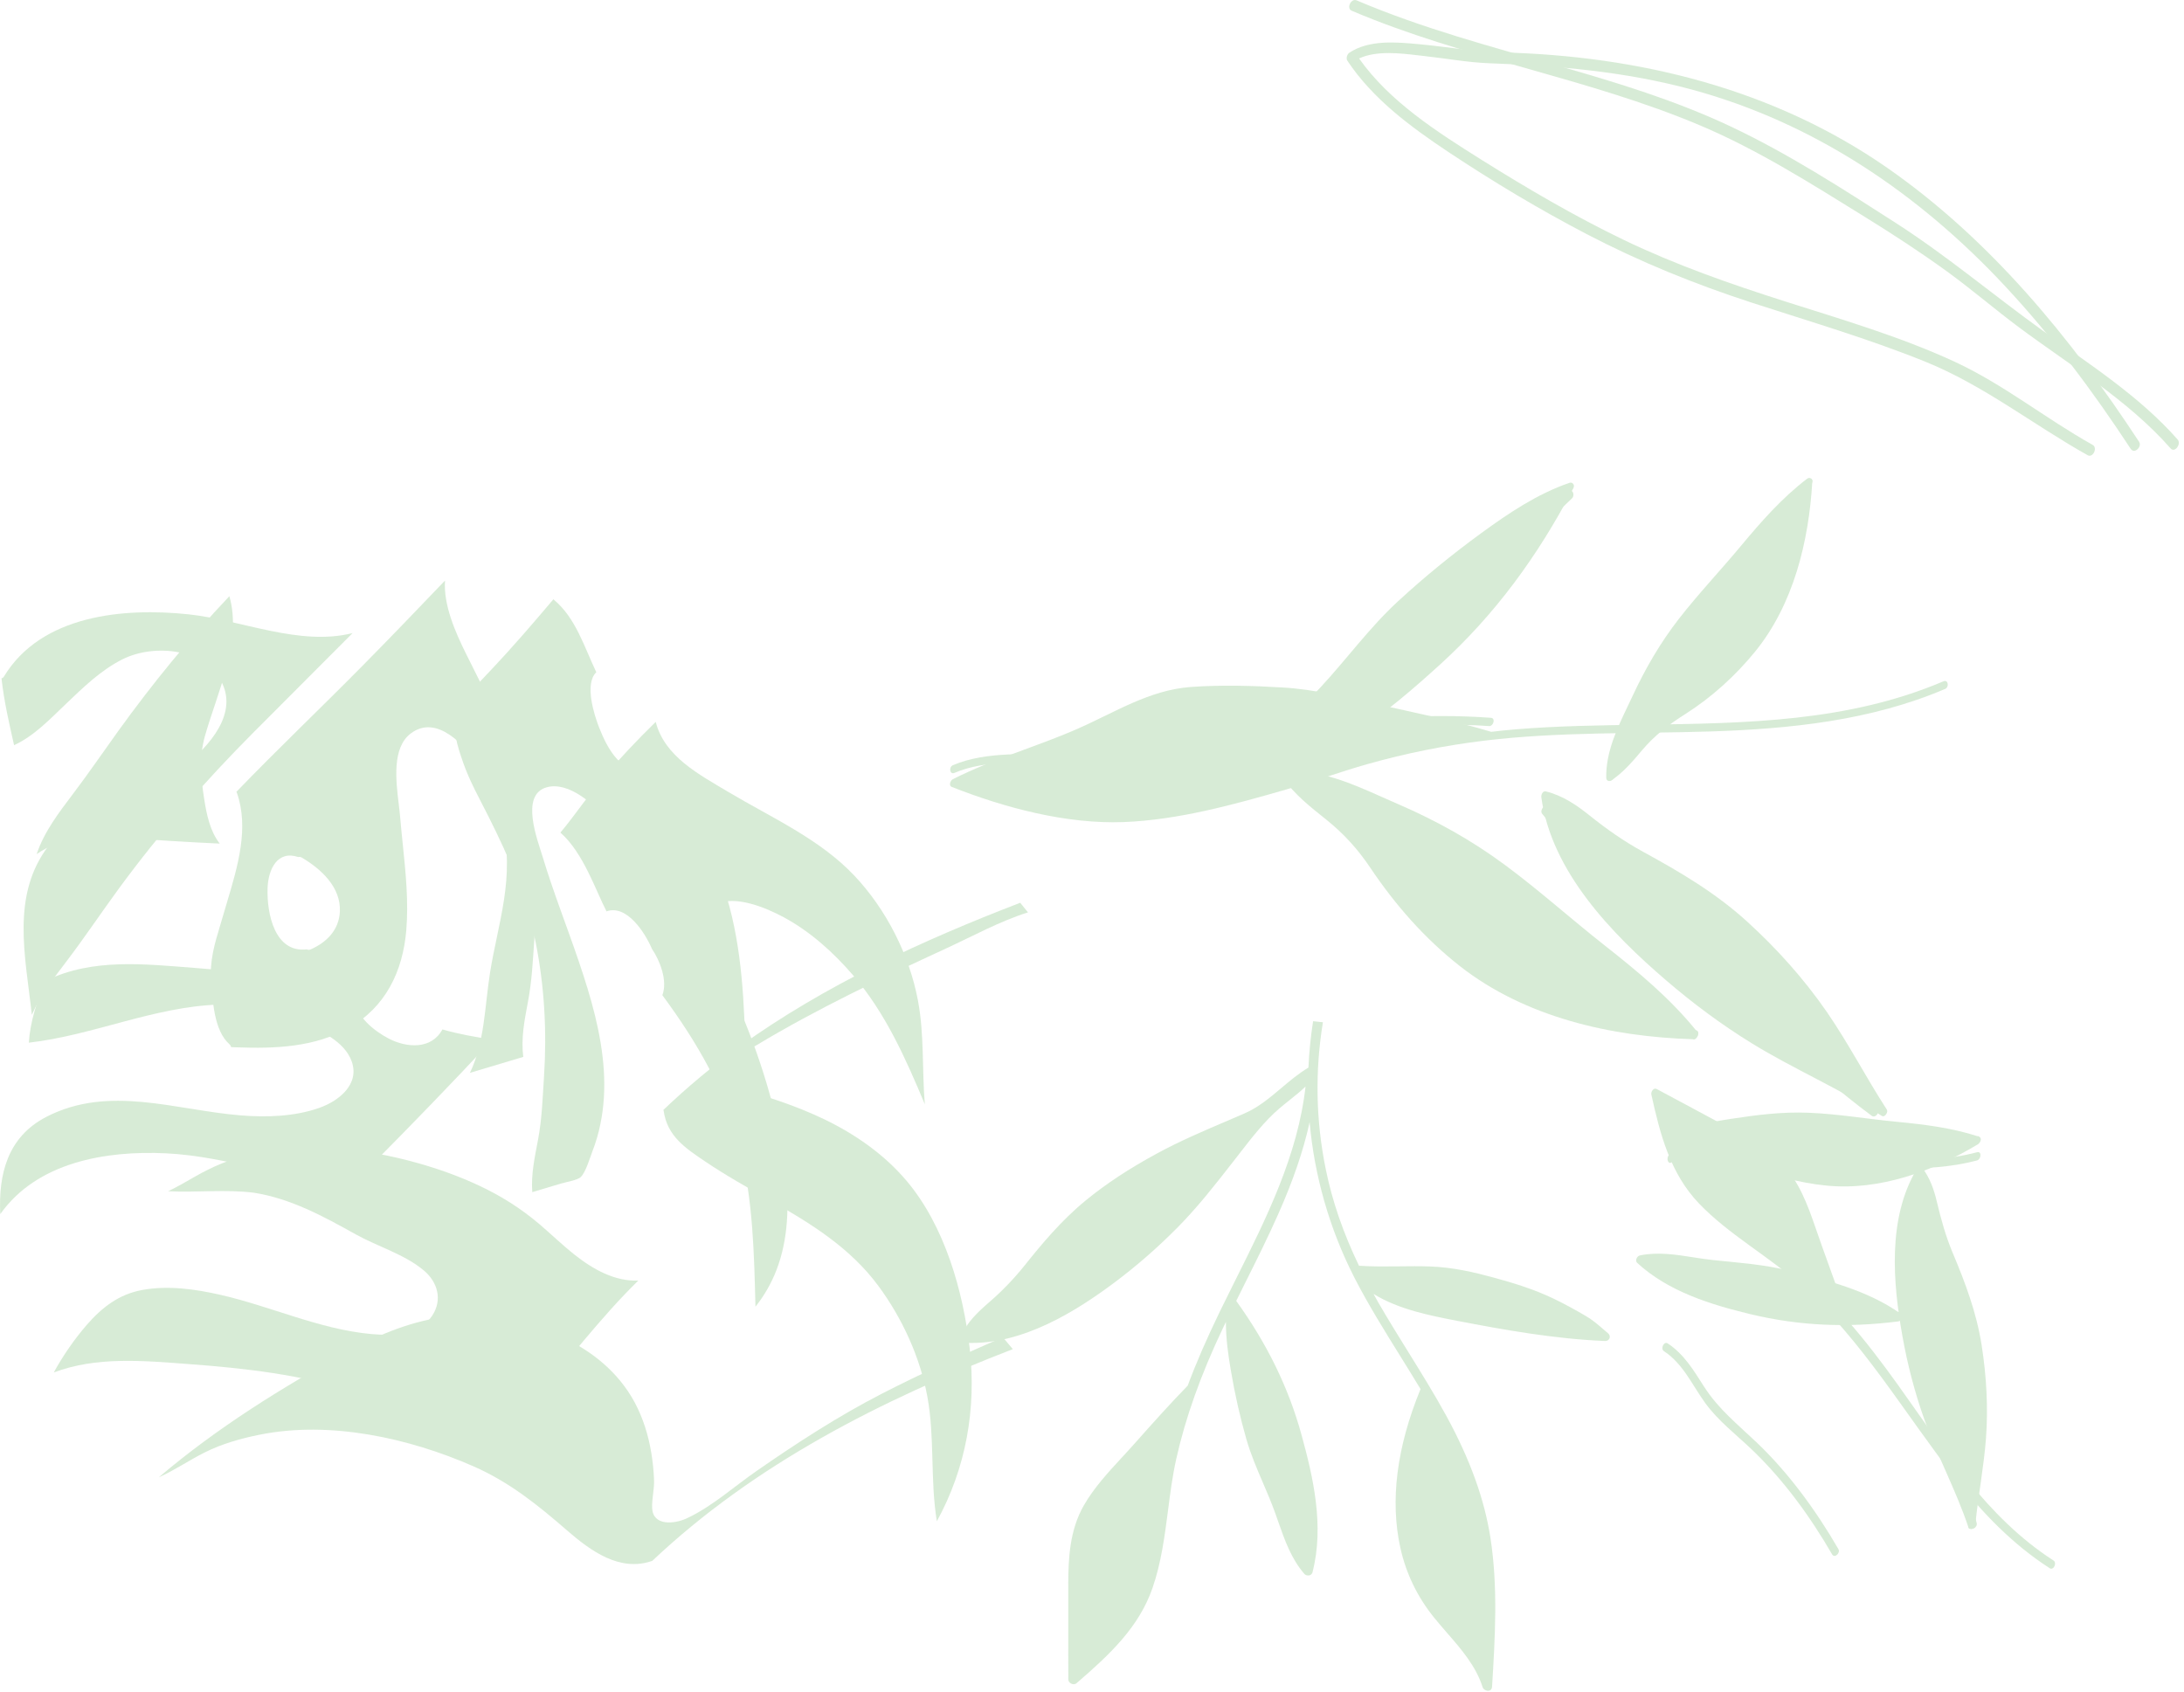 <svg xmlns="http://www.w3.org/2000/svg" xmlns:xlink="http://www.w3.org/1999/xlink" width="422" height="327" viewBox="0 0 422 327" fill="none"><g opacity="0.25" transform="translate(47.135 -47.135)  rotate(-90 163.365 210.5)"><g opacity="1" transform="translate(238.66 260.21)  rotate(-360 39.93 76.63)"><path id="path322" fill-rule="evenodd" style="fill:#61B15A" transform="translate(0 0)  rotate(0 39.93 76.63)" opacity="1" d="M58.63 19.75C52.91 28.37 47.56 37.29 42.78 46.47C37.44 56.72 33.14 67.33 29.57 78.31C25.93 89.5 22.62 100.81 18.21 111.72C13.62 123.1 6.05 132.55 0.1 143.18C-0.47 144.19 1.53 145.16 2.1 144.14C7.16 135.09 13.78 126.95 18.16 117.5C23 107.04 26.28 95.84 29.77 84.88C33.18 74.16 36.85 63.65 41.73 53.5C46.31 44.01 51.63 34.93 57.22 26.01C62.57 17.5 68.41 8.3 76.77 2.4C78.33 5.736 77.792 10.29 77.364 13.925C77.317 14.322 77.271 14.708 77.23 15.08C76.78 19.21 76.01 23.32 75.85 27.48C75.37 40.69 74.26 53.69 70.81 66.51C64.4 90.28 50.65 110.56 32.76 127.23C23.07 136.27 12.42 144.22 1.35 151.48C0.24 152.21 1.75 153.73 2.69 153.12C22.8 139.92 41.83 124.31 55.66 104.42C70.89 82.5 77.28 56.49 77.94 30.05C78.08 24.68 79.02 19.43 79.52 14.09L79.529 13.996C79.937 9.624 80.432 4.333 77.87 0.5C77.59 0.08 76.8 -0.16 76.36 0.12C68.94 5.03 63.5 12.43 58.63 19.75Z" /></g><g opacity="1" transform="translate(239.81 260.7)  rotate(-360 43.46 80.15)"><path id="path326" fill-rule="evenodd" style="fill:#61B15A" transform="translate(0 0)  rotate(0 43.46 80.15)" opacity="1" d="M84.85,0.47C75.57,22.26 71.91,45.95 62.7,67.76C57.99,78.93 51.42,89.27 45.05,99.56C41.71,104.96 38.24,110.29 34.51,115.44C31.04,120.23 27.17,124.71 23.63,129.46C16.2,139.44 9.68,150.42 0.26,158.72C-0.66,159.53 1.13,160.82 1.98,160.08C10.38,152.68 16.47,143.1 22.97,134.08C29.85,124.52 37.41,115.6 43.8,105.67C50.45,95.33 57.31,84.71 62.55,73.56C67.51,63.02 70.92,51.85 74.12,40.67C77.91,27.44 81.44,14.12 86.85,1.43C87.31,0.35 85.31,-0.6 84.85,0.47Z " /></g><g opacity="1" transform="translate(167.83 183.56)  rotate(-360 13.655 96.395)"><path id="path330" fill-rule="evenodd" style="fill:#61B15A" transform="translate(0 0)  rotate(0 13.655 96.395)" opacity="1" d="M25.77 192.29C26.11 193.08 27.65 192.92 27.24 191.95C19.397 173.56 19.128 153.748 18.86 134.014C18.747 125.718 18.635 117.436 17.96 109.28C17.83 107.7 17.67 106.13 17.48 104.58C19.68 97.27 21.18 89.78 22.85 82.34C24.2 76.27 25.69 70.51 26.05 64.27C26.4 58.41 26.57 52.43 26.15 46.56C25.56 38.47 21.23 31.87 18.06 24.63C14.58 16.7 12.24 8.27 8.32 0.54C8.09 0.08 7.09 -0.31 6.83 0.35C2.8 10.56 -0.38 22.48 0.04 33.54C0.44 44.1 3.41 54.81 6.32 64.91C7.85 70.22 9.76 75.41 11.26 80.73C13.35 88.12 14.86 95.68 15.78 103.3C17.52 117.77 17.09 132.37 17.55 146.91C18.05 162.38 19.64 177.92 25.77 192.29Z" /></g><g opacity="1" transform="translate(177.31 183.6)  rotate(-360 5.525 52.505)"><path id="path334" fill-rule="evenodd" style="fill:#61B15A" transform="translate(0 0)  rotate(0 5.525 52.505)" opacity="1" d="M3.6,22.32C3.62,15.38 4.34,7.04 1.54,0.5C1.2,-0.29 -0.34,-0.12 0.07,0.84C2.68,6.93 2.02,14.76 2,21.23C2,24.32 1.92,27.41 2.05,30.49C2.23,35.02 3.3,39.39 4.4,43.77C7.68,56.84 8.32,70.54 8.94,83.95C9.26,90.64 9.61,97.43 9.11,104.12C9.05,104.97 10.64,105.42 10.71,104.5C11.67,91.63 10.42,78.33 9.3,65.5C8.77,59.42 8.22,53.28 6.85,47.32C5.65,42.11 4.01,36.96 3.68,31.59C3.49,28.51 3.59,25.41 3.6,22.32Z " /></g><g opacity="1" transform="translate(111.02 297.81)  rotate(-360 31.4 33.425)"><path id="path338" fill-rule="evenodd" style="fill:#61B15A" transform="translate(0 0)  rotate(0 31.4 33.425)" opacity="1" d="M1.34 66.74C1.05 66.94 0.68 66.85 0.41 66.64C0.08 66.45 -0.13 66.11 0.09 65.77C5.3 57.72 9.07 48.86 14.09 40.69C17.68 34.86 21.79 29.33 26.25 24.14C35.27 13.63 47.28 1.95 61.66 0.01C62.1 -0.05 62.93 0.27 62.78 0.87C61.98 4.14 60.16 6.79 58.09 9.38C55.45 12.68 53.11 16.01 51.08 19.73C47.16 26.9 43.17 33.67 37.65 39.75C32.43 45.5 26.47 50.83 20.07 55.24C14.03 59.39 7.49 62.76 1.34 66.74Z" /></g><g opacity="1" transform="translate(110.98 297.83)  rotate(-360 29.985 32.54)"><path id="path342" fill-rule="evenodd" style="fill:#61B15A" transform="translate(0 0)  rotate(0 29.985 32.54)" opacity="1" d="M29.41,28.56C20.6,41.15 9.23,51.49 0.13,63.83C-0.42,64.58 0.92,65.52 1.42,64.85C10.21,52.93 21.36,43.03 29.82,30.85C37.9,19.22 48.94,10.16 59.77,1.17C60.47,0.59 59.13,-0.38 58.48,0.16C48.13,8.74 37.17,17.47 29.41,28.56Z " /></g><g opacity="1" transform="translate(176.82 242.49)  rotate(-360 28.325 30.815)"><path id="path346" fill-rule="evenodd" style="fill:#61B15A" transform="translate(0 0)  rotate(0 28.325 30.815)" opacity="1" d="M1.1 0.08C0.66 -0.1 -0.12 0.01 0.02 0.66C2.93 14.27 12.36 25.72 21.5 35.77C31.24 46.47 42.53 54.68 55.33 61.39C55.45 61.49 55.6 61.56 55.76 61.59C56.04 61.68 56.28 61.61 56.43 61.46C56.62 61.32 56.71 61.08 56.6 60.75C54.48 54.55 50.71 48.96 46.88 43.71C42.8 38.12 38.39 32.7 33.69 27.61C28.6 22.09 22.6 17.78 17.13 12.7C12.14 8.06 7.53 2.73 1.1 0.08Z" /></g><g opacity="1" transform="translate(176.75 244.63)  rotate(-360 27.575 29.7)"><path id="path350" fill-rule="evenodd" style="fill:#61B15A" transform="translate(0 0)  rotate(0 27.575 29.7)" opacity="1" d="M25.64,29.05C35.05,39.02 44.14,49.27 53.68,59.12C54.3,59.75 55.68,59.22 54.93,58.45C45.4,48.6 36.3,38.35 26.9,28.38C18.23,19.19 8.95,10.55 1.42,0.35C0.88,-0.39 -0.47,0.14 0.17,1.02C7.69,11.22 16.97,19.86 25.64,29.05Z " /></g><g opacity="1" transform="translate(175.8 310.36)  rotate(-360 29.285 19.91)"><path id="path354" fill-rule="evenodd" style="fill:#61B15A" transform="translate(0 0)  rotate(0 29.285 19.91)" opacity="1" d="M0.65 0C0.03 0.01 -0.17 0.56 0.15 1.04C1.72 3.35 3.79 5.11 5.92 6.9C8.87 9.39 10.92 12.09 12.97 15.32C16.2 20.4 20.34 24.96 25 28.76C34.13 36.19 46.34 39.16 57.9 39.82C58.29 39.84 58.48 39.67 58.52 39.43C58.61 39.26 58.59 39.04 58.39 38.78C54.69 33.93 50.11 29.92 45.44 26.03C40.7 22.09 36.22 17.83 31.36 14.05C26.73 10.45 21.76 7.57 16.46 5.1C15.811 4.798 15.162 4.488 14.51 4.177C10.11 2.076 5.615 -0.07 0.65 0Z" /></g><g opacity="1" transform="translate(175.88 310.54)  rotate(-360 29.19 19.83)"><path id="path358" fill-rule="evenodd" style="fill:#61B15A" transform="translate(0 0)  rotate(0 29.19 19.83)" opacity="1" d="M1.12,1.45C3.06,1.04 5.82,3.12 7.32,4.08C9.3,5.36 11.2,6.77 13.07,8.21C18.11,12.11 23.14,16.04 28.08,20.07C37.17,27.47 46.34,35.65 57.58,39.6C58.6,39.96 58.64,38.57 57.73,38.26C44.84,33.73 34.65,23.44 24.1,15.17C19.67,11.71 15.33,8.08 10.75,4.81C8.17,2.97 3.93,-0.64 0.47,0.1C-0.55,0.32 0.29,1.63 1.12,1.45Z " /></g><g opacity="1" transform="translate(125.86 247.79)  rotate(-360 25.93 40.165)"><path id="path362" fill-rule="evenodd" style="fill:#61B15A" transform="translate(0 0)  rotate(0 25.93 40.165)" opacity="1" d="M14.21 34.25C4.29 46.87 0.52 63.5 0.05 79.3C-0.1 79.58 0.11 79.91 0.43 80.11C0.83 80.39 1.41 80.43 1.59 80.06C7.97 74.93 13.16 68.64 18.2 62.24C23.29 55.77 28.83 49.62 33.72 43.01C38.46 36.61 42.28 29.76 45.44 22.45C45.873 21.443 46.324 20.433 46.776 19.42C49.434 13.461 52.155 7.361 51.83 0.72C51.81 0.21 50.96 -0.19 50.54 0.1C47.32 2.36 44.96 5.38 42.52 8.43C39.78 11.85 36.81 14.55 33.16 17C25.99 21.82 19.57 27.44 14.21 34.25Z" /></g><g opacity="1" transform="translate(126.09 248.03)  rotate(-360 25.78 40.06)"><path id="path366" fill-rule="evenodd" style="fill:#61B15A" transform="translate(0 0)  rotate(0 25.78 40.06)" opacity="1" d="M41.62,16.86C36.76,23.61 31.74,30.27 26.71,36.89C16.73,50 5.11,63.05 0.03,79.03C-0.23,79.87 1.27,80.58 1.53,79.75C7.01,62.51 19.98,48.69 30.58,34.47C35.23,28.23 40.03,22.07 44.48,15.68C46.46,12.84 48.4,9.92 49.93,6.81C50.8,5.04 51.96,2.71 51.42,0.67C51.21,-0.14 49.59,-0.3 49.84,0.65C50.49,3.1 48.42,6.23 47.27,8.25C45.58,11.24 43.63,14.08 41.62,16.86Z " /></g><g opacity="1" transform="translate(0 185.63)  rotate(-360 64.695 62.71)"><path id="path370" fill-rule="evenodd" style="fill:#61B15A" transform="translate(0 0)  rotate(0 64.695 62.71)" opacity="1" d="M49.51,65.84C58.58,63.34 67.03,59.22 75.34,53.24C76.49,53.8 77.63,54.37 78.77,54.94C83.1,57.11 87.59,59.35 92.1,61.35C98.66,64.26 104.39,66.22 109.88,67.42C99.52,68.33 89.25,71.27 79.98,76L79.68,76.15C74.59,78.77 69.61,81.87 64.79,84.86C62.67,86.18 60.48,87.54 58.3,88.85C47.07,84.24 36.74,82.93 27.59,84.96C22.71,86.04 18.22,88.2 14.25,91.38C13.2,92.22 12.18,93.12 11.18,93.98C8.03,96.72 4.78,99.55 0.69,100.85C0.23,100.99 -0.05,101.59 0.01,102.03C0.05,102.39 0.32,102.64 0.74,102.67C10.21,103.25 20,103.84 29.55,102.36C37.06,101.19 44.78,98.4 53.17,93.81C57.35,91.52 61.46,88.97 65.43,86.51C68.58,84.55 71.83,82.54 75.09,80.66C75.62,80.36 76.15,80.06 76.69,79.77C73.68,84.59 72.48,90.82 71.49,95.93C69.74,105.01 68,114.69 67.59,124.51C67.57,124.9 67.78,125.23 68.12,125.37C68.46,125.5 68.83,125.39 69.08,125.09C69.35,124.77 69.62,124.45 69.89,124.14C70.83,123.05 71.73,122.01 72.49,120.68C73.55,118.85 74.76,116.7 75.8,114.52C77.65,110.65 78.89,106.51 79.85,102.98C80.88,99.2 81.85,95.08 82,90.58C82.07,88.63 82.04,86.65 82.02,84.74C81.99,82.23 81.96,79.63 82.13,77.09C82.13,77.05 82.13,77 82.13,76.96C88.54,73.88 94.66,71.78 100.83,70.53C110.22,68.62 119.75,68.44 129.19,69.99C129.27,69.35 129.33,68.72 129.39,68.09C126.46,67.63 123.46,67.33 120.43,67.19C119.29,65.29 117.85,63.58 116.46,61.93C114.62,59.75 112.72,57.5 111.57,54.83C111.09,53.74 110.63,52.65 110.16,51.56C108.24,47.05 106.25,42.39 103.86,37.98C100.94,32.59 97.96,28.06 94.75,24.15C90.91,19.46 86.31,15.64 82.29,12.43C79.63,10.3 77.28,8.04 75.11,5.53C73.2,3.33 71.27,1.26 68.57,0.08C68.3,-0.05 67.99,-0.02 67.73,0.14C67.44,0.32 67.25,0.64 67.24,0.96C66.73,12.03 73.61,22.62 78.83,29.63C82.04,33.93 85.66,38.08 89.58,41.95C93.55,45.87 97.98,49.32 102.28,52.67L104.16,54.13C107.08,56.4 110.1,58.75 112.51,61.55C113.06,62.19 113.59,62.86 114.12,63.52C114.96,64.57 115.81,65.64 116.76,66.63C103.5,65.14 91.35,59.07 79.59,53.19C77.47,52.14 75.36,51.08 73.26,50.06C68,47.51 63.33,45.48 58.96,43.86C55.4,40.38 51.62,37.02 47.97,33.77L47.58,33.42C46.75,32.69 45.93,31.93 45.11,31.17C42.23,28.51 39.25,25.76 35.82,23.79C31.06,21.05 25.55,20.8 20.76,20.78C16.59,20.77 12.43,20.78 8.26,20.78L2.21,20.79C1.86,20.79 1.54,21.01 1.37,21.38C1.32,21.5 1.28,21.62 1.27,21.74C1.25,21.99 1.32,22.22 1.47,22.39C7.05,28.86 12.29,34.43 19.85,37.06C24.68,38.74 29.85,39.41 34.85,40.06C38.14,40.48 41.54,40.92 44.8,41.65C52.76,43.43 61,46.36 70,50.63C70.42,50.83 70.84,51.03 71.27,51.24C68.05,51.24 64.87,51.69 61.89,52.2C57.28,52.98 52.81,53.99 48.61,55.2C45.66,56.05 42.84,57.26 40.12,58.43C38.33,59.2 36.48,59.99 34.61,60.67C33.95,60.91 33.28,61.15 32.61,61.38C29.12,62.6 25.51,63.87 22.6,66.39C22.33,66.62 22.22,67 22.3,67.36C22.37,67.66 22.59,67.89 22.88,67.97C31.87,70.3 41.34,68.09 49.51,65.84Z " /></g><g opacity="1" transform="translate(92.11 0)  rotate(-360 24.15 47.58)"><path id="path374" fill-rule="evenodd" style="fill:#61B15A" transform="translate(0 0)  rotate(0 24.15 47.58)" opacity="1" d="M33.13,5.57C34.55,18.01 40.08,29.7 40.49,42.3C40.68,47.97 39.46,53.07 37.13,58.2C35.53,61.73 33.47,66.56 29.5,67.96C25.03,69.54 21.82,65.38 20.52,61.66C18.85,56.89 18.68,51.52 19.08,46.52C20.11,33.86 25.05,21.06 18.79,8.94C14.91,1.43 7.66,-0.32 0,0.05C10.03,7.15 12.31,20.4 11.75,32.07C11.45,38.31 10.08,44.27 8.73,50.35C7.22,57.21 5.91,64.74 9.2,71.3C9.25,71.4 9.26,71.5 9.27,71.6C17.31,79.56 25.43,87.45 33.73,95.16C34.21,91.89 34.78,88.66 35.69,85.48C31.78,83.38 32.11,78.59 33.93,75.1C35.36,72.36 38.35,68.45 41.87,68.66C42.02,68.67 42.16,68.7 42.3,68.73C42.31,68.66 42.3,68.6 42.32,68.53C45.56,58.5 46.79,47.92 47.59,37.45C48.32,27.96 49.48,17.88 45.18,9.03C45.16,8.99 45.16,8.95 45.15,8.91C41.24,7.09 37.11,5.83 33.13,5.57Z " /></g><g opacity="1" transform="translate(130.62 0.29)  rotate(-360 38.9 33.92)"><path id="path378" fill-rule="evenodd" style="fill:#61B15A" transform="translate(0 0)  rotate(0 38.9 33.92)" opacity="1" d="M24.39,22.67C35.16,30.56 45.1,39.26 54.56,48.68C60.98,55.06 67.36,61.46 73.77,67.84C71.19,57.6 76.29,46.38 77.39,36.2C78.73,23.65 77.3,7.7 65.39,0.48C65.17,0.35 65.07,0.18 65.03,0C60.54,0.49 56.05,1.54 52.11,2.43C53.89,6.33 57.27,9.49 60.17,12.54C63.32,15.83 66.62,19.24 68.69,23.35C71.81,29.53 70.89,39.93 63.53,42.88C57.17,45.43 50.84,39.01 47.4,34.46C41.4,26.53 41.05,15.6 32.79,9.19C23.16,1.73 11.24,4.64 0,5.86C3.81,7.54 7.23,10.2 10.51,12.69C15.05,16.13 19.79,19.3 24.39,22.67Z " /></g><g opacity="1" transform="translate(48.69 10.39)  rotate(-360 28.23 56.47)"><path id="path382" fill-rule="evenodd" style="fill:#61B15A" transform="translate(0 0)  rotate(0 28.23 56.47)" opacity="1" d="M55.85,58.08C56.84,51.29 56.68,44.47 54.97,37.8C54.01,34.04 52.59,30.61 50.65,27.25C49.67,25.54 48.68,23.85 47.84,22.09C47.56,27.59 48.24,33.17 47.56,38.64C46.43,45.81 42.99,52.1 39.5,58.36C37.15,62.58 35.65,67.81 32.51,71.53C30.26,74.19 26.87,75.13 23.81,73.13C20.02,70.65 19.88,65.33 20.25,61.3C21.18,51.29 25.62,41.91 27.83,32.18C28.94,27.28 29.67,22.12 28.77,17.13C27.96,12.62 25.39,9.29 21.98,6.34C19.36,4.08 16.22,1.86 12.82,0C15.94,8.26 15.1,17.26 14.45,25.97C13.65,36.91 12.39,47.96 9,58.44C8.92,58.68 8.75,58.85 8.55,58.97C10.75,60.67 10.79,65 9.98,67.33C8.9,70.43 6.07,75.26 2.35,75.45C1.41,78.77 0.86,82.13 0.38,85.55C0.35,85.81 0.2,86.02 0,86.18C0.35,86.51 0.7,86.84 1.05,87.16C8.78,94.26 17.16,100.58 24.96,107.58C26.9,109.32 28.77,111.11 30.58,112.94C30.4,108.46 32.67,104.3 35.6,100.6C37.44,98.28 39.51,96.15 41.44,93.89C44.48,90.33 46.99,86.36 48.96,82.12C52.48,74.59 54.66,66.29 55.85,58.08Z " /></g><g opacity="1" transform="translate(161.67 7.08)  rotate(-360 24.925 18.965)"><path id="path386" fill-rule="evenodd" style="fill:#61B15A" transform="translate(0 0)  rotate(0 24.925 18.965)" opacity="1" d="M22.8,32.51C31.03,34.83 41.14,39.74 49.85,37.24C41.67,29.48 32.98,22.39 23.83,15.79C19.79,12.88 15.68,10.08 11.71,7.07C8.09,4.34 4.35,1.45 0,0C3.3,4.66 3.57,10.58 3.18,16.29C2.75,22.66 2.33,29.01 2.04,35.38C4.43,33.52 7.61,32.85 10.57,32.39C14.68,31.74 18.75,31.37 22.8,32.51Z " /></g><g opacity="1" transform="translate(32.76 128.18)  rotate(-360 59.76 35.225)"><path id="path390" fill-rule="evenodd" style="fill:#61B15A" transform="translate(0 0)  rotate(0 59.76 35.225)" opacity="1" d="M92.03,18.06C95.51,23.85 98.71,29.82 101.74,35.86C104.86,42.07 107.81,48.38 110.72,54.69C113.1,59.85 115.95,65.01 117.66,70.45C118.28,69.95 118.9,69.45 119.52,68.95C112.22,49.99 103.63,31.26 91.73,14.71C87.99,9.5 83.88,4.62 79.49,0C79.42,0.03 79.34,0.05 79.26,0.06C74.41,0.76 72.1,4.26 69.56,8.02C66.8,12.1 64.41,16.39 61.98,20.68C57.52,28.53 52.83,36.12 45.45,41.56C39.21,46.16 31.72,49.6 24.07,51.01C16.12,52.47 7.97,51.53 0,52.84C10.19,58.44 21.69,60.51 33.31,59.2C44.47,57.95 57.1,54.34 65.8,46.98C70.87,42.69 74.73,37.16 77.62,31.21C79.04,28.26 80.25,25.21 81.3,22.12C81.81,20.62 82.29,19.1 82.73,17.58C83.06,16.45 83.22,14.94 83.89,13.96C84.75,12.71 86.37,12.09 87.82,12.59C89.88,13.28 90.99,16.34 92.03,18.06Z " /></g><g opacity="1" transform="translate(24.49 30.67)  rotate(-360 24.035 82.515)"><path id="path394" fill-rule="evenodd" style="fill:#61B15A" transform="translate(0 0)  rotate(0 24.035 82.515)" opacity="1" d="M32.95,139.78C28.6,131.32 23.41,123.33 17.99,115.52C14.97,111.17 11.06,106.84 8.82,102C7.72,99.62 7.31,95.48 10.84,95.34C12.63,95.27 14.41,95.77 16.22,95.71C17.98,95.65 19.74,95.46 21.47,95.18C24.87,94.62 28.21,93.59 31.25,91.96C37.09,88.82 41.3,83.61 43.99,77.62C46.98,70.93 48.67,63.46 47.87,56.13C47.12,49.22 44.46,42.72 41.15,36.66C34.18,23.88 26.24,11.14 16.75,0C18.12,3.06 20.05,5.86 21.56,8.87C23.24,12.21 24.28,15.91 25.01,19.57C27.72,33.11 24.36,48.34 18.89,60.8C15.84,67.76 11.39,73.27 6.46,78.94C2.51,83.5 -1.59,89.12 0.62,95.37C19.31,115.17 31.68,139.57 41.53,165.03C42.3,164.39 43.07,163.75 43.83,163.1C40.4,155.29 36.85,147.36 32.95,139.78Z " /></g><g opacity="1" transform="translate(74.22 108.28)  rotate(-360 56.505 35.21)"><path id="path398" fill-rule="evenodd" style="fill:#61B15A" transform="translate(0 0)  rotate(0 56.505 35.21)" opacity="1" d="M77.72,30.01C79.64,33.74 77.07,39.76 75.32,43.04C72.56,48.21 68.49,52.73 64.08,56.53C56.81,62.79 47.94,66.73 39.11,70.42C45.8,69.86 52.59,70.34 59.22,69.08C68.01,67.42 76.77,62.96 83.27,56.83C90.39,50.12 94.5,40.8 99.43,32.52C102.83,26.83 106.29,20.14 113.01,18.42C109.58,14.9 105.99,11.53 102.25,8.3C98.92,5.42 94.98,2.83 91.62,0C87.75,4.42 80.41,6.83 76.4,8.91C76.4,8.91 76.4,8.91 76.4,8.92C77.77,12.81 72.31,16.35 69.16,17.68C67.06,19.14 63.02,20.79 60.2,19.7C51.14,26.39 41.53,32.03 30.5,34.74C20.5,37.21 10.25,37.44 0,37.69C2.11,39.38 4.5,40.76 7.13,41.77C13.06,44.05 19.6,44.21 25.85,43.5C37.18,42.2 48.99,38.43 59.41,33.81C63,32.22 74.67,24.13 77.72,30.01Z " /></g><g opacity="1" transform="translate(96.36 87.81)  rotate(-360 57.29 28.205)"><path id="path402" fill-rule="evenodd" style="fill:#61B15A" transform="translate(0 0)  rotate(0 57.29 28.205)" opacity="1" d="M81.99,37.77C79.97,32.46 85.87,29.48 89.82,27.94C92.1,27.05 98.19,25.05 100.47,27.41C105.32,25.09 110.94,23.46 114.49,19.2C114.51,19.17 114.55,19.16 114.58,19.13C109.96,15.23 105.37,11.28 100.96,7.12C98.62,4.91 96.29,2.7 93.97,0.49C93.76,0.55 93.55,0.57 93.35,0.49C90.13,-0.75 86.03,0.62 82.95,1.7C79.31,2.98 75.93,4.9 72.5,6.62C64.69,10.54 56.78,14 48.17,15.71C39.73,17.39 31.02,17.87 22.44,17.31C18.3,17.04 14.2,16.92 10.12,16.15C6.77,15.52 3.41,14.77 0,15.04C0.55,16.88 1.1,18.72 1.65,20.56C1.96,21.59 2.31,23.82 2.94,24.43C3.88,25.37 6.51,26.14 7.86,26.65C9.57,27.31 11.34,27.84 13.15,28.2C16.53,28.9 19.99,29.08 23.43,28.87C30.64,28.42 37.65,26.38 44.46,24.07C51.26,21.77 57.93,19.11 64.81,17.04C68,16.08 76.73,12.63 78.22,17.79C79.46,22.03 74.84,27.21 71.8,29.5C68.24,32.18 63.93,34.19 60.04,36.35C46.73,43.75 32.38,49.12 17.15,50.75C18.52,52.82 20.08,54.73 21.83,56.41C21.92,56.38 22.01,56.35 22.12,56.35C32.5,56.09 43.01,56.01 53.17,53.64C64.09,51.09 73.77,45.61 82.73,39.01C82.43,38.67 82.17,38.27 81.99,37.77Z " /></g><g opacity="1" transform="translate(119.41 40.73)  rotate(-360 47.57 31.385)"><path id="path406" fill-rule="evenodd" style="fill:#61B15A" transform="translate(0 0)  rotate(0 47.57 31.385)" opacity="1" d="M95.14 45.26C90.42 44.92 85.1 47.29 81.19 49.22C72.72 53.41 64.4 57.94 55.17 60.24C45.59 62.63 35.55 63.17 25.73 62.51C21.65 62.23 17.68 62.04 13.65 61.27L13.434 61.229C10.015 60.582 6.567 59.929 3.08 60.38L2.84 59.57C1.89 56.4 0.95 53.24 0 50.07C5.91 52.92 12.84 52.93 19.25 53.94C21.618 54.311 23.937 54.798 26.246 55.283C31.025 56.286 35.76 57.281 40.79 57.22C47.38 57.14 54.01 55.51 59.47 51.72C63.24 49.12 69.41 43.63 65.56 38.61C62.798 35.007 56.529 35.762 51.918 36.318C51.052 36.423 50.245 36.52 49.53 36.58C47.753 36.728 45.973 36.911 44.19 37.095C38.638 37.666 33.063 38.239 27.5 37.77C19.63 37.1 12.72 33.78 8.72 26.74C4.95 20.12 4.65 12.43 4.93 5.01C4.94 4.66 4.96 4.3 4.97 3.94C5.18 3.87 5.38 3.77 5.52 3.61C8.2 0.59 13.88 0.39 17.59 0.07C21.584 -0.274 24.923 0.734 28.552 1.829C29.249 2.039 29.956 2.252 30.68 2.46C31.502 2.697 32.337 2.946 33.182 3.198C39.945 5.216 47.368 7.43 54.15 5.03C54.21 5.01 54.25 4.97 54.31 4.95C62.56 12.9 70.45 21.21 78.61 29.26C84.07 34.65 89.59 39.96 95.14 45.26ZM35.65 10.97C30.81 10.82 23.15 12.33 23.86 18.54C23.75 18.77 23.74 19.04 23.86 19.31C25.23 22.4 27.62 24.78 31.18 24.94C35.88 25.15 39.37 21.33 41.57 17.63C41.72 17.39 41.76 17.13 41.7 16.91C43.06 12.89 39.37 11.09 35.65 10.97Z" /></g><g opacity="1" transform="translate(23.59 319.06)  rotate(-360 46.385 39.015)"><path id="path410" fill-rule="evenodd" style="fill:#61B15A" transform="translate(0 0)  rotate(0 46.385 39.015)" opacity="1" d="M47.88 38.01C43.94 41.47 39.76 44.63 35.49 47.69C23.2 56.48 9.93 64.75 1.59 77.72C1.11 78.46 -0.38 77.73 0.09 77C4.69 69.85 10.79 63.98 17.45 58.76C30.12 48.84 44.09 40.84 54.94 28.74C60.49 22.54 64.57 14.98 70.58 9.22C76.39 3.66 83.99 1.7 91.62 0.02C92.14 -0.1 93.03 0.44 92.7 1.05C89.77 6.48 86.9 11.93 83.91 17.32C81.8 21.14 79.4 24.85 75.71 27.32C71.72 30.01 66.86 31.34 62.38 32.97C57.57 34.71 52.76 36.48 47.88 38.01Z" /></g><g opacity="1" transform="translate(26.06 321.21)  rotate(-360 20.58 17.055)"><path id="path414" fill-rule="evenodd" style="fill:#61B15A" transform="translate(0 0)  rotate(0 20.58 17.055)" opacity="1" d="M29.57,8.26C26.11,10.77 23.54,14.15 20.62,17.22C14.76,23.37 7.64,28.55 0.31,32.79C-0.55,33.29 0.58,34.44 1.31,34.02C8.73,29.72 15.98,24.46 21.91,18.24C25.38,14.59 28.36,10.85 32.66,8.09C35.81,6.07 38.96,4.23 41.07,1.03C41.54,0.31 40.05,-0.43 39.57,0.3C37.13,4.01 33.04,5.75 29.57,8.26Z " /></g><g opacity="1" transform="translate(31.25 366.12)  rotate(-360 35.01 8.905)"><path id="path418" fill-rule="evenodd" style="fill:#61B15A" transform="translate(0 0)  rotate(0 35.01 8.905)" opacity="1" d="M0.99 15.57C6.48 16.13 11.91 17.18 17.41 17.61C23.43 18.07 29.64 17.71 35.6 16.77C41.9 15.77 47.6 13.62 53.44 11.16C56.67 9.81 59.86 8.94 63.24 8.13C65.66 7.56 67.84 6.79 69.84 5.29C70.29 4.95 69.78 4.37 69.48 4.19C60.03 -1.42 47.61 -0.38 37.24 1.48C31.8 2.45 26.41 3.85 21.2 5.7C14.18 8.21 7.6 11.77 0.53 14.16C0.19 14.17 0.03 14.35 0.02 14.58C-0.11 15.05 0.42 15.67 0.99 15.57Z" /></g><g opacity="1" transform="translate(31.3 370.21)  rotate(-360 33.72 5.88)"><path id="path422" fill-rule="evenodd" style="fill:#61B15A" transform="translate(0 0)  rotate(0 33.72 5.88)" opacity="1" d="M35.61,3.03C24.05,6.4 12.07,7.28 0.47,10.38C-0.55,10.65 0.29,11.96 1.12,11.73C12.4,8.72 24.11,8 35.34,4.66C45.47,1.66 56.3,1.6 66.8,1.4C67.88,1.38 67.45,-0.02 66.54,0C56.29,0.2 45.51,0.15 35.61,3.03Z " /></g><g opacity="1" transform="translate(70.67 316.14)  rotate(-360 6.9 25.705)"><path id="path426" fill-rule="evenodd" style="fill:#61B15A" transform="translate(0 0)  rotate(0 6.9 25.705)" opacity="1" d="M0.71 50.66C0.75 50.92 0.92 51.11 1.15 51.23C1.47 51.45 1.91 51.5 2.14 51.18C2.151 51.171 2.161 51.162 2.171 51.153C2.206 51.118 2.234 51.077 2.25 51.03C6.64 44.85 8.66 36.95 10.48 29.69C11.72 24.73 12.04 19.87 12.57 14.82C12.706 13.54 12.905 12.266 13.103 10.995C13.636 7.58 14.167 4.182 13.46 0.72C13.34 0.17 12.46 -0.27 12.02 0.2C6.51 6.19 3.99 14.27 2.12 22.03C-0.18 31.58 -0.54 40.91 0.71 50.66Z" /></g><g opacity="1" transform="translate(71.56 317.7)  rotate(-360 6.105 24.9)"><path id="path430" fill-rule="evenodd" style="fill:#61B15A" transform="translate(0 0)  rotate(0 6.105 24.9)" opacity="1" d="M5.36,23.8C3.62,32.18 1.64,40.51 0.01,48.92C-0.15,49.75 1.43,50.21 1.61,49.3C3.17,41.25 5.04,33.26 6.74,25.24C8.44,17.16 9.56,8.95 12.18,1.09C12.45,0.25 10.95,-0.46 10.68,0.36C8.13,8 6.99,15.94 5.36,23.8Z " /></g><g opacity="1" transform="translate(97.46 321.89)  rotate(-360 7.14 30.425)"><path id="path434" fill-rule="evenodd" style="fill:#61B15A" transform="translate(0 0)  rotate(0 7.14 30.425)" opacity="1" d="M8.35 60.52C8.27 60.46 8.2 60.38 8.14 60.29C2.93 51.58 -0.84 41.33 0.16 31.06C0.68 25.72 2.11 20.58 4.22 15.67C5.41 12.88 6.14 10.22 6.45 7.21C6.69 4.84 6.98 2.57 7.84 0.34C8.06 -0.21 8.95 -0.02 9.22 0.37C11.73 3.96 12.39 8.27 13.05 12.52C13.83 17.56 14.45 22.5 14.24 27.61C14.01 33.33 13.02 39.02 12.48 44.72C11.98 49.97 11.33 55.18 9.71 60.22C9.74 60.37 9.68 60.5 9.58 60.58C9.36 61.01 8.71 60.88 8.35 60.52Z" /></g><g opacity="1" transform="translate(100.98 322.2)  rotate(-360 2.09 30.235)"><path id="path438" fill-rule="evenodd" style="fill:#61B15A" transform="translate(0 0)  rotate(0 2.09 30.235)" opacity="1" d="M1.26,0.94C2.41,2.07 2.37,4.41 2.44,5.91C2.55,8.07 2.47,10.25 2.35,12.41C2.05,17.89 1.66,23.39 1.21,28.87C0.35,39.07 -1.16,49.74 1.5,59.8C1.72,60.61 3.34,60.77 3.09,59.82C0.09,48.46 2.35,36.39 3.13,24.89C3.46,19.94 3.95,14.96 4.07,10C4.13,7.25 4.69,2.4 2.52,0.27C1.88,-0.35 0.49,0.18 1.26,0.94Z " /></g></g></svg>